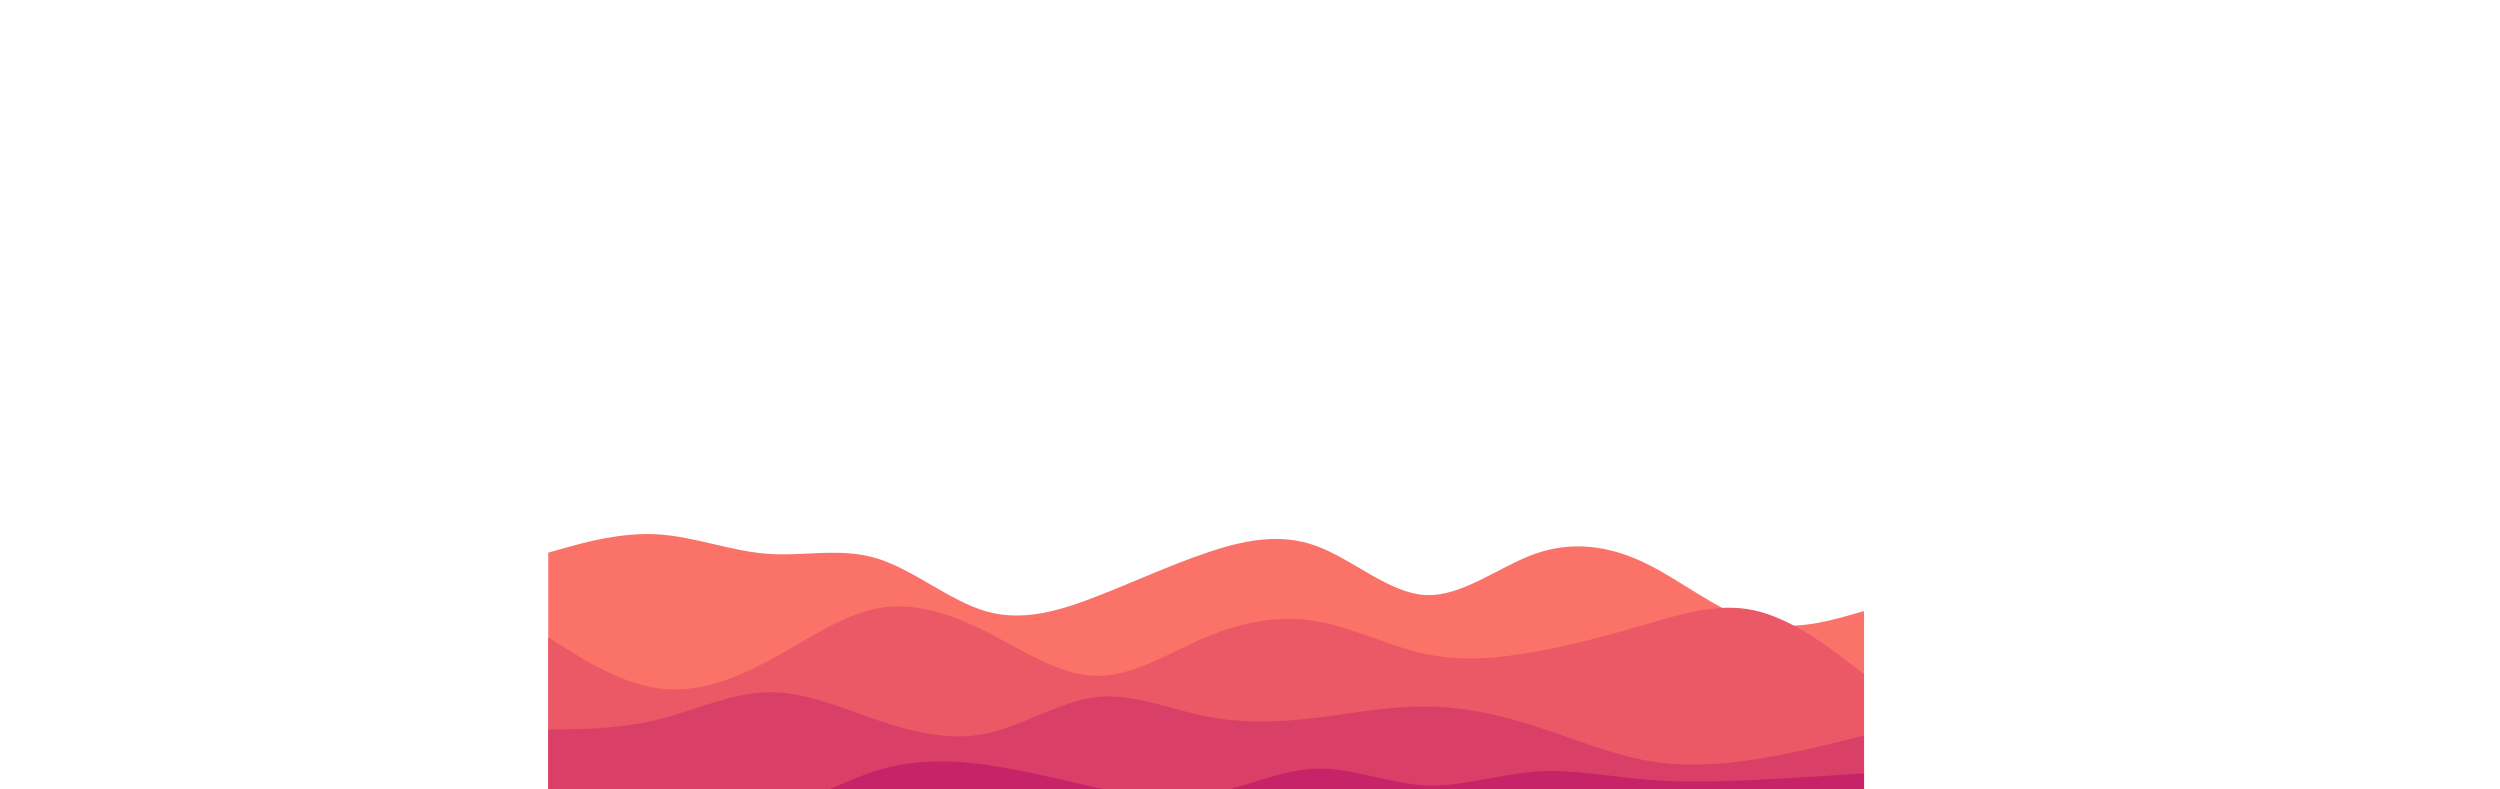 <svg id="visual" viewBox="0 0 960 540" width="1900" height="600" xmlns="http://www.w3.org/2000/svg" xmlns:xlink="http://www.w3.org/1999/xlink" version="1.1"><path d="M0 378L12.5 374.5C25 371 50 364 75 365.5C100 367 125 377 150 378.8C175 380.7 200 374.3 225 382C250 389.7 275 411.3 300 418.3C325 425.3 350 417.7 375 408C400 398.3 425 386.7 450 378.2C475 369.7 500 364.3 525 373.3C550 382.3 575 405.7 600 407C625 408.3 650 387.7 675 378.8C700 370 725 373 750 385C775 397 800 418 825 425C850 432 875 425 887.5 421.5L900 418L900 601L887.5 601C875 601 850 601 825 601C800 601 775 601 750 601C725 601 700 601 675 601C650 601 625 601 600 601C575 601 550 601 525 601C500 601 475 601 450 601C425 601 400 601 375 601C350 601 325 601 300 601C275 601 250 601 225 601C200 601 175 601 150 601C125 601 100 601 75 601C50 601 25 601 12.5 601L0 601Z" fill="#fa7268"></path><path d="M0 436L12.5 443.8C25 451.7 50 467.3 75 470.8C100 474.3 125 465.7 150 452.3C175 439 200 421 225 416.2C250 411.3 275 419.7 300 432.3C325 445 350 462 375 462.3C400 462.7 425 446.3 450 435.8C475 425.3 500 420.7 525 424.8C550 429 575 442 600 447.3C625 452.7 650 450.3 675 445.8C700 441.3 725 434.7 750 427.3C775 420 800 412 825 417.5C850 423 875 442 887.5 451.5L900 461L900 601L887.5 601C875 601 850 601 825 601C800 601 775 601 750 601C725 601 700 601 675 601C650 601 625 601 600 601C575 601 550 601 525 601C500 601 475 601 450 601C425 601 400 601 375 601C350 601 325 601 300 601C275 601 250 601 225 601C200 601 175 601 150 601C125 601 100 601 75 601C50 601 25 601 12.5 601L0 601Z" fill="#eb5967"></path><path d="M0 499L12.5 498.8C25 498.7 50 498.3 75 492.2C100 486 125 474 150 473.5C175 473 200 484 225 492.5C250 501 275 507 300 501.7C325 496.3 350 479.7 375 476.8C400 474 425 485 450 490C475 495 500 494 525 491C550 488 575 483 600 483.2C625 483.3 650 488.7 675 496.7C700 504.7 725 515.3 750 520C775 524.7 800 523.3 825 519.5C850 515.7 875 509.3 887.5 506.2L900 503L900 601L887.5 601C875 601 850 601 825 601C800 601 775 601 750 601C725 601 700 601 675 601C650 601 625 601 600 601C575 601 550 601 525 601C500 601 475 601 450 601C425 601 400 601 375 601C350 601 325 601 300 601C275 601 250 601 225 601C200 601 175 601 150 601C125 601 100 601 75 601C50 601 25 601 12.5 601L0 601Z" fill="#da3f67"></path><path d="M0 548L12.5 547.2C25 546.3 50 544.7 75 547.7C100 550.7 125 558.3 150 554.3C175 550.3 200 534.7 225 527C250 519.3 275 519.7 300 523.2C325 526.7 350 533.3 375 538.7C400 544 425 548 450 543.7C475 539.3 500 526.7 525 525.8C550 525 575 536 600 537.2C625 538.3 650 529.7 675 527.8C700 526 725 531 750 533.2C775 535.3 800 534.7 825 533.5C850 532.3 875 530.7 887.5 529.8L900 529L900 601L887.5 601C875 601 850 601 825 601C800 601 775 601 750 601C725 601 700 601 675 601C650 601 625 601 600 601C575 601 550 601 525 601C500 601 475 601 450 601C425 601 400 601 375 601C350 601 325 601 300 601C275 601 250 601 225 601C200 601 175 601 150 601C125 601 100 601 75 601C50 601 25 601 12.5 601L0 601Z" fill="#c62368"></path></svg>